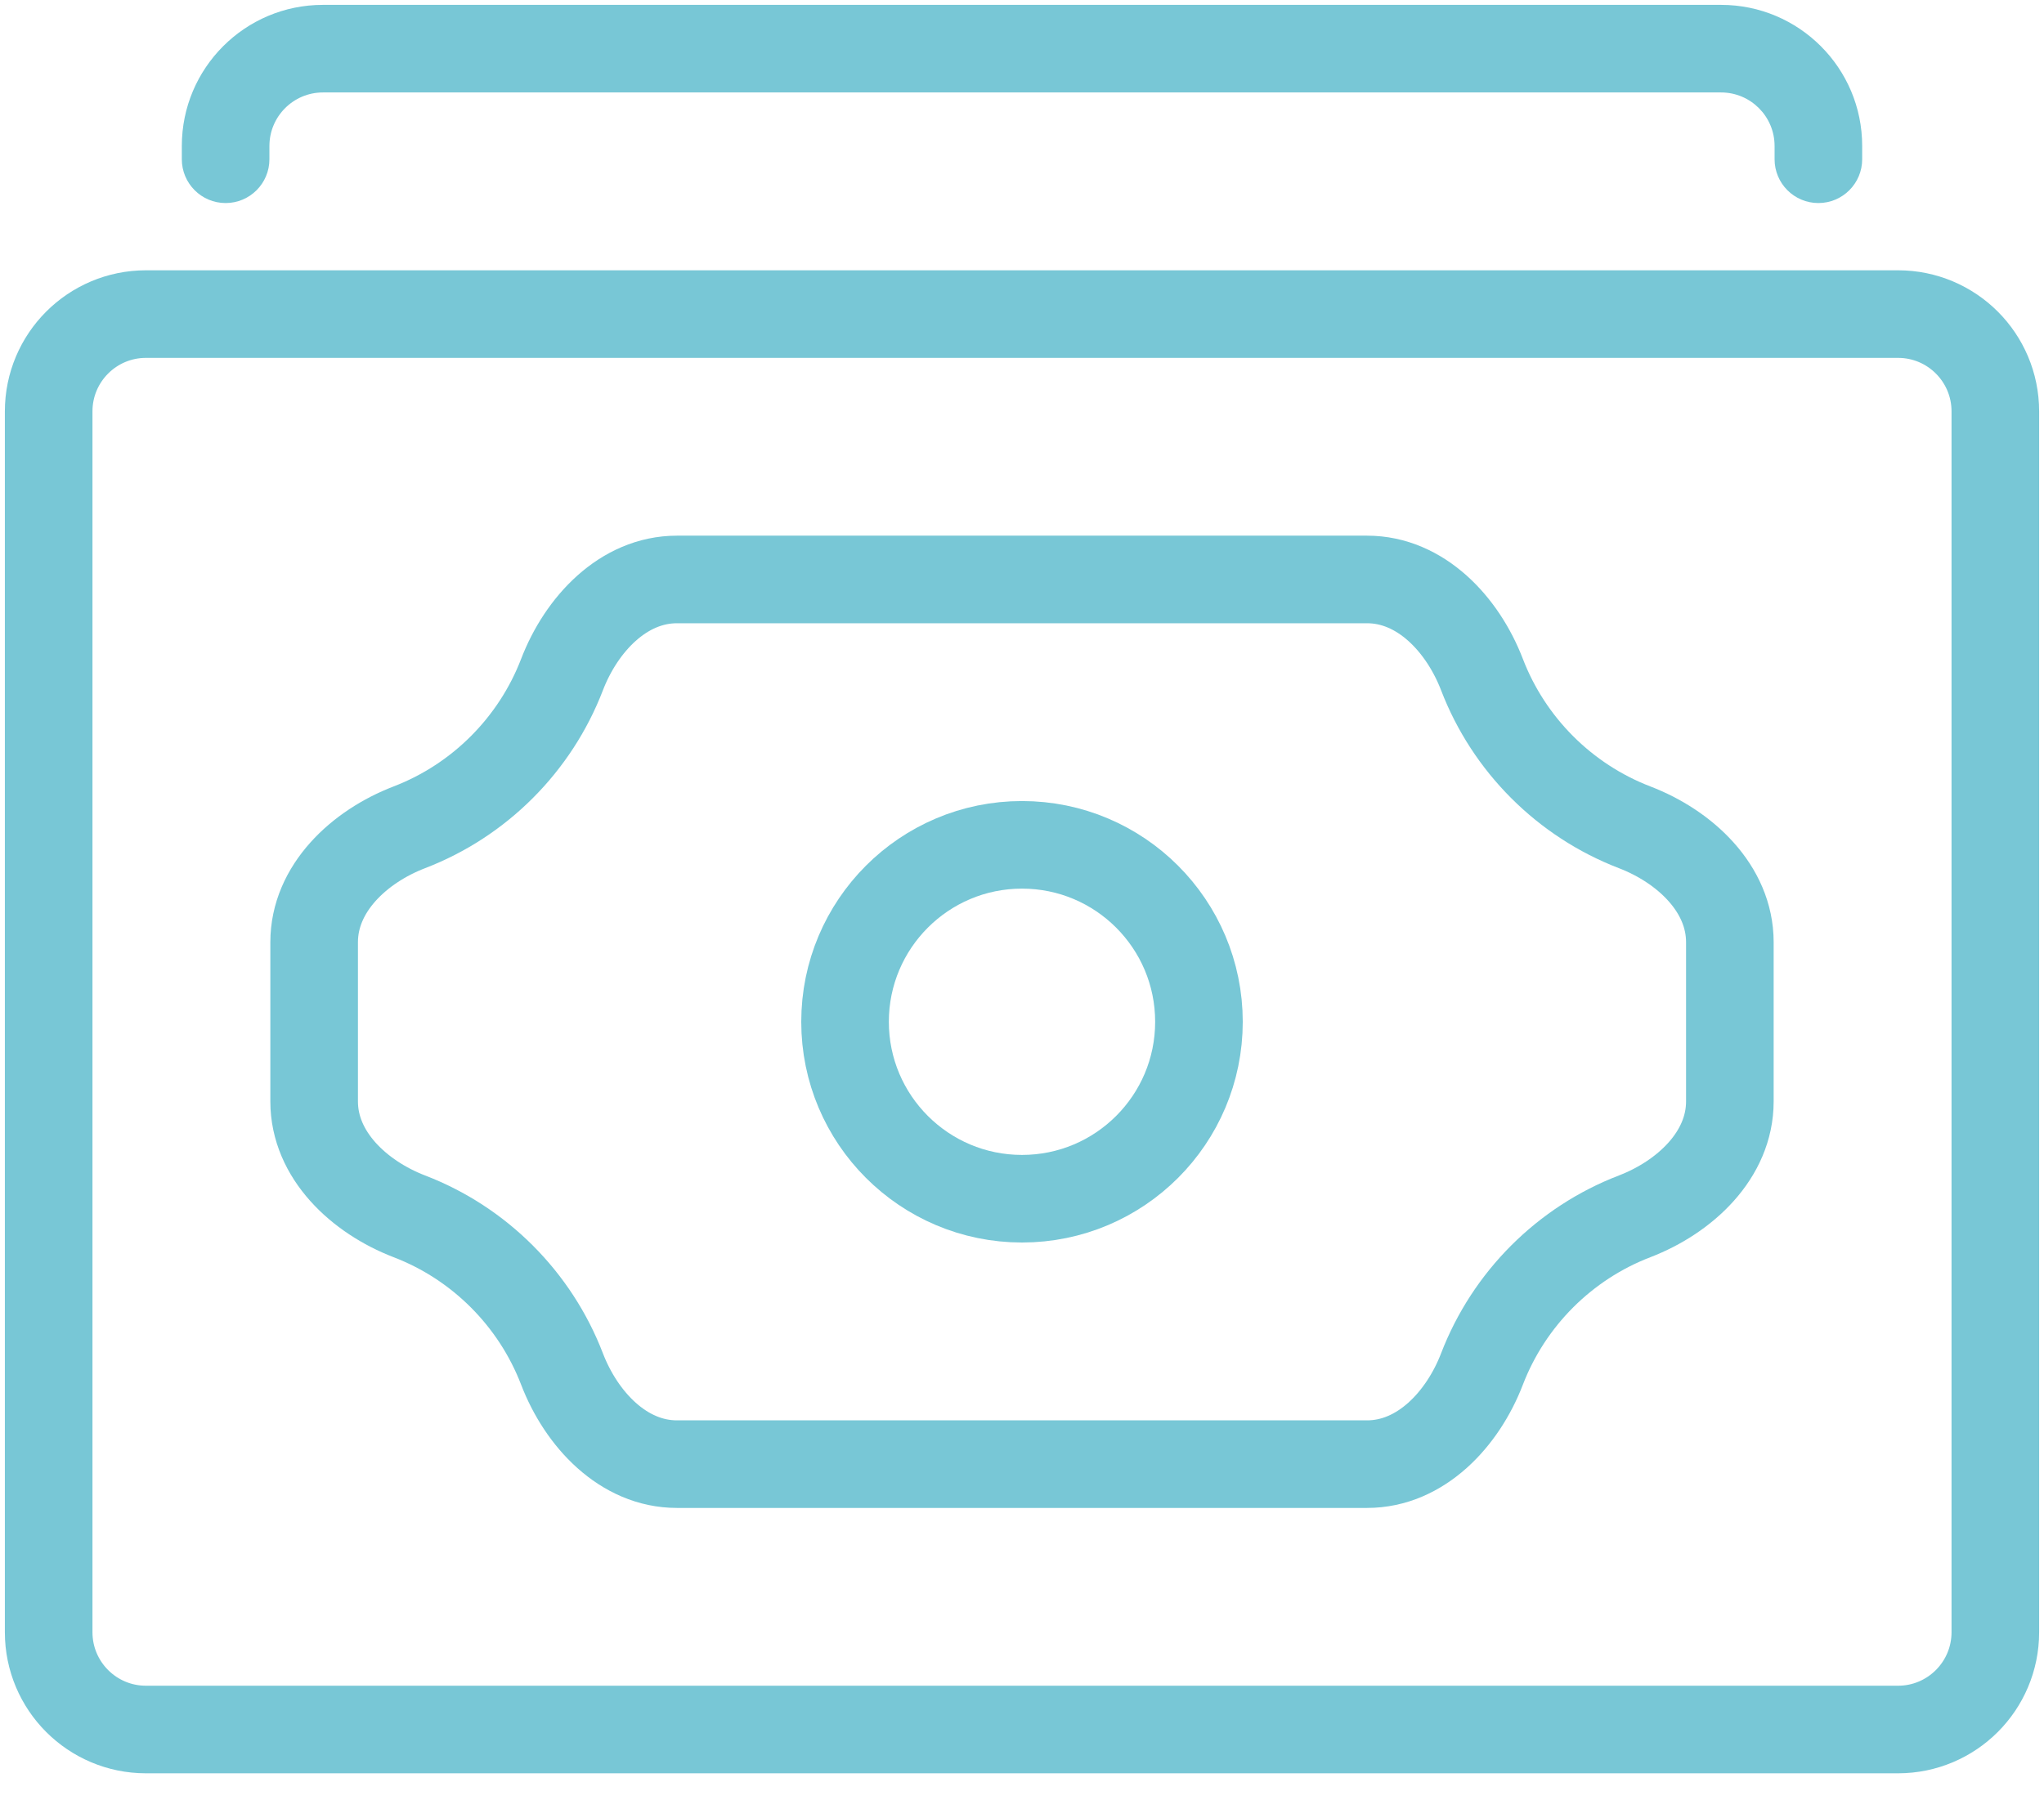 <svg width="42" height="37" viewBox="0 0 42 37" fill="none" xmlns="http://www.w3.org/2000/svg">
<path d="M36.464 3.273C36.464 3.77 36.867 4.173 37.364 4.173C37.861 4.173 38.264 3.77 38.264 3.273H36.464ZM3.736 3.273C3.736 3.77 4.139 4.173 4.636 4.173C5.133 4.173 5.536 3.77 5.536 3.273H3.736ZM38.264 3.273V3H36.464V3.273H38.264ZM35.364 0.1H6.636V1.9H35.364V0.1ZM3.736 3C3.736 3 3.736 3 3.736 3.001C3.736 3.001 3.736 3.001 3.736 3.001C3.736 3.001 3.736 3.002 3.736 3.002C3.736 3.002 3.736 3.002 3.736 3.002C3.736 3.002 3.736 3.003 3.736 3.003C3.736 3.003 3.736 3.003 3.736 3.003C3.736 3.004 3.736 3.004 3.736 3.004C3.736 3.004 3.736 3.004 3.736 3.005C3.736 3.005 3.736 3.005 3.736 3.005C3.736 3.005 3.736 3.005 3.736 3.006C3.736 3.006 3.736 3.006 3.736 3.006C3.736 3.006 3.736 3.007 3.736 3.007C3.736 3.007 3.736 3.007 3.736 3.007C3.736 3.007 3.736 3.008 3.736 3.008C3.736 3.008 3.736 3.008 3.736 3.008C3.736 3.009 3.736 3.009 3.736 3.009C3.736 3.009 3.736 3.009 3.736 3.01C3.736 3.01 3.736 3.01 3.736 3.01C3.736 3.01 3.736 3.01 3.736 3.011C3.736 3.011 3.736 3.011 3.736 3.011C3.736 3.011 3.736 3.012 3.736 3.012C3.736 3.012 3.736 3.012 3.736 3.012C3.736 3.012 3.736 3.013 3.736 3.013C3.736 3.013 3.736 3.013 3.736 3.013C3.736 3.014 3.736 3.014 3.736 3.014C3.736 3.014 3.736 3.014 3.736 3.014C3.736 3.015 3.736 3.015 3.736 3.015C3.736 3.015 3.736 3.015 3.736 3.016C3.736 3.016 3.736 3.016 3.736 3.016C3.736 3.016 3.736 3.016 3.736 3.017C3.736 3.017 3.736 3.017 3.736 3.017C3.736 3.017 3.736 3.018 3.736 3.018C3.736 3.018 3.736 3.018 3.736 3.018C3.736 3.019 3.736 3.019 3.736 3.019C3.736 3.019 3.736 3.019 3.736 3.019C3.736 3.02 3.736 3.02 3.736 3.02C3.736 3.02 3.736 3.02 3.736 3.021C3.736 3.021 3.736 3.021 3.736 3.021C3.736 3.021 3.736 3.021 3.736 3.022C3.736 3.022 3.736 3.022 3.736 3.022C3.736 3.022 3.736 3.023 3.736 3.023C3.736 3.023 3.736 3.023 3.736 3.023C3.736 3.023 3.736 3.024 3.736 3.024C3.736 3.024 3.736 3.024 3.736 3.024C3.736 3.025 3.736 3.025 3.736 3.025C3.736 3.025 3.736 3.025 3.736 3.025C3.736 3.026 3.736 3.026 3.736 3.026C3.736 3.026 3.736 3.026 3.736 3.027C3.736 3.027 3.736 3.027 3.736 3.027C3.736 3.027 3.736 3.027 3.736 3.028C3.736 3.028 3.736 3.028 3.736 3.028C3.736 3.028 3.736 3.029 3.736 3.029C3.736 3.029 3.736 3.029 3.736 3.029C3.736 3.03 3.736 3.03 3.736 3.03C3.736 3.03 3.736 3.03 3.736 3.03C3.736 3.031 3.736 3.031 3.736 3.031C3.736 3.031 3.736 3.031 3.736 3.032C3.736 3.032 3.736 3.032 3.736 3.032C3.736 3.032 3.736 3.032 3.736 3.033C3.736 3.033 3.736 3.033 3.736 3.033C3.736 3.033 3.736 3.034 3.736 3.034C3.736 3.034 3.736 3.034 3.736 3.034C3.736 3.034 3.736 3.035 3.736 3.035C3.736 3.035 3.736 3.035 3.736 3.035C3.736 3.036 3.736 3.036 3.736 3.036C3.736 3.036 3.736 3.036 3.736 3.036C3.736 3.037 3.736 3.037 3.736 3.037C3.736 3.037 3.736 3.037 3.736 3.038C3.736 3.038 3.736 3.038 3.736 3.038C3.736 3.038 3.736 3.038 3.736 3.039C3.736 3.039 3.736 3.039 3.736 3.039C3.736 3.039 3.736 3.04 3.736 3.04C3.736 3.04 3.736 3.04 3.736 3.04C3.736 3.04 3.736 3.041 3.736 3.041C3.736 3.041 3.736 3.041 3.736 3.041C3.736 3.042 3.736 3.042 3.736 3.042C3.736 3.042 3.736 3.042 3.736 3.042C3.736 3.043 3.736 3.043 3.736 3.043C3.736 3.043 3.736 3.043 3.736 3.044C3.736 3.044 3.736 3.044 3.736 3.044C3.736 3.044 3.736 3.045 3.736 3.045C3.736 3.045 3.736 3.045 3.736 3.045C3.736 3.045 3.736 3.046 3.736 3.046C3.736 3.046 3.736 3.046 3.736 3.046C3.736 3.047 3.736 3.047 3.736 3.047C3.736 3.047 3.736 3.047 3.736 3.047C3.736 3.048 3.736 3.048 3.736 3.048C3.736 3.048 3.736 3.048 3.736 3.049C3.736 3.049 3.736 3.049 3.736 3.049C3.736 3.049 3.736 3.049 3.736 3.05C3.736 3.05 3.736 3.05 3.736 3.05C3.736 3.05 3.736 3.051 3.736 3.051C3.736 3.051 3.736 3.051 3.736 3.051C3.736 3.051 3.736 3.052 3.736 3.052C3.736 3.052 3.736 3.052 3.736 3.052C3.736 3.053 3.736 3.053 3.736 3.053C3.736 3.053 3.736 3.053 3.736 3.053C3.736 3.054 3.736 3.054 3.736 3.054C3.736 3.054 3.736 3.054 3.736 3.055C3.736 3.055 3.736 3.055 3.736 3.055C3.736 3.055 3.736 3.055 3.736 3.056C3.736 3.056 3.736 3.056 3.736 3.056C3.736 3.056 3.736 3.057 3.736 3.057C3.736 3.057 3.736 3.057 3.736 3.057C3.736 3.057 3.736 3.058 3.736 3.058C3.736 3.058 3.736 3.058 3.736 3.058C3.736 3.059 3.736 3.059 3.736 3.059C3.736 3.059 3.736 3.059 3.736 3.059C3.736 3.06 3.736 3.06 3.736 3.06C3.736 3.06 3.736 3.06 3.736 3.061C3.736 3.061 3.736 3.061 3.736 3.061C3.736 3.061 3.736 3.061 3.736 3.062C3.736 3.062 3.736 3.062 3.736 3.062C3.736 3.062 3.736 3.063 3.736 3.063C3.736 3.063 3.736 3.063 3.736 3.063C3.736 3.063 3.736 3.064 3.736 3.064C3.736 3.064 3.736 3.064 3.736 3.064C3.736 3.065 3.736 3.065 3.736 3.065C3.736 3.065 3.736 3.065 3.736 3.065C3.736 3.066 3.736 3.066 3.736 3.066C3.736 3.066 3.736 3.066 3.736 3.067C3.736 3.067 3.736 3.067 3.736 3.067C3.736 3.067 3.736 3.067 3.736 3.068C3.736 3.068 3.736 3.068 3.736 3.068C3.736 3.068 3.736 3.069 3.736 3.069C3.736 3.069 3.736 3.069 3.736 3.069C3.736 3.069 3.736 3.07 3.736 3.07C3.736 3.07 3.736 3.07 3.736 3.07C3.736 3.071 3.736 3.071 3.736 3.071C3.736 3.071 3.736 3.071 3.736 3.071C3.736 3.072 3.736 3.072 3.736 3.072C3.736 3.072 3.736 3.072 3.736 3.073C3.736 3.073 3.736 3.073 3.736 3.073C3.736 3.073 3.736 3.073 3.736 3.074C3.736 3.074 3.736 3.074 3.736 3.074C3.736 3.074 3.736 3.075 3.736 3.075C3.736 3.075 3.736 3.075 3.736 3.075C3.736 3.075 3.736 3.076 3.736 3.076C3.736 3.076 3.736 3.076 3.736 3.076C3.736 3.077 3.736 3.077 3.736 3.077C3.736 3.077 3.736 3.077 3.736 3.077C3.736 3.078 3.736 3.078 3.736 3.078C3.736 3.078 3.736 3.078 3.736 3.079C3.736 3.079 3.736 3.079 3.736 3.079C3.736 3.079 3.736 3.079 3.736 3.08C3.736 3.08 3.736 3.08 3.736 3.08C3.736 3.08 3.736 3.08 3.736 3.081C3.736 3.081 3.736 3.081 3.736 3.081C3.736 3.081 3.736 3.082 3.736 3.082C3.736 3.082 3.736 3.082 3.736 3.082C3.736 3.082 3.736 3.083 3.736 3.083C3.736 3.083 3.736 3.083 3.736 3.083C3.736 3.084 3.736 3.084 3.736 3.084C3.736 3.084 3.736 3.084 3.736 3.084C3.736 3.085 3.736 3.085 3.736 3.085C3.736 3.085 3.736 3.085 3.736 3.086C3.736 3.086 3.736 3.086 3.736 3.086C3.736 3.086 3.736 3.086 3.736 3.087C3.736 3.087 3.736 3.087 3.736 3.087C3.736 3.087 3.736 3.088 3.736 3.088C3.736 3.088 3.736 3.088 3.736 3.088C3.736 3.088 3.736 3.089 3.736 3.089C3.736 3.089 3.736 3.089 3.736 3.089C3.736 3.09 3.736 3.09 3.736 3.09C3.736 3.09 3.736 3.09 3.736 3.09C3.736 3.091 3.736 3.091 3.736 3.091C3.736 3.091 3.736 3.091 3.736 3.092C3.736 3.092 3.736 3.092 3.736 3.092C3.736 3.092 3.736 3.092 3.736 3.093C3.736 3.093 3.736 3.093 3.736 3.093C3.736 3.093 3.736 3.093 3.736 3.094C3.736 3.094 3.736 3.094 3.736 3.094C3.736 3.094 3.736 3.095 3.736 3.095C3.736 3.095 3.736 3.095 3.736 3.095C3.736 3.095 3.736 3.096 3.736 3.096C3.736 3.096 3.736 3.096 3.736 3.096C3.736 3.097 3.736 3.097 3.736 3.097C3.736 3.097 3.736 3.097 3.736 3.097C3.736 3.098 3.736 3.098 3.736 3.098C3.736 3.098 3.736 3.098 3.736 3.099C3.736 3.099 3.736 3.099 3.736 3.099C3.736 3.099 3.736 3.099 3.736 3.1C3.736 3.1 3.736 3.1 3.736 3.1C3.736 3.1 3.736 3.101 3.736 3.101C3.736 3.101 3.736 3.101 3.736 3.101C3.736 3.101 3.736 3.102 3.736 3.102C3.736 3.102 3.736 3.102 3.736 3.102C3.736 3.102 3.736 3.103 3.736 3.103C3.736 3.103 3.736 3.103 3.736 3.103C3.736 3.104 3.736 3.104 3.736 3.104C3.736 3.104 3.736 3.104 3.736 3.104C3.736 3.105 3.736 3.105 3.736 3.105C3.736 3.105 3.736 3.105 3.736 3.106C3.736 3.106 3.736 3.106 3.736 3.106C3.736 3.106 3.736 3.106 3.736 3.107C3.736 3.107 3.736 3.107 3.736 3.107C3.736 3.107 3.736 3.108 3.736 3.108C3.736 3.108 3.736 3.108 3.736 3.108C3.736 3.108 3.736 3.109 3.736 3.109C3.736 3.109 3.736 3.109 3.736 3.109C3.736 3.109 3.736 3.11 3.736 3.11C3.736 3.11 3.736 3.11 3.736 3.11C3.736 3.111 3.736 3.111 3.736 3.111C3.736 3.111 3.736 3.111 3.736 3.111C3.736 3.112 3.736 3.112 3.736 3.112C3.736 3.112 3.736 3.112 3.736 3.113C3.736 3.113 3.736 3.113 3.736 3.113C3.736 3.113 3.736 3.113 3.736 3.114C3.736 3.114 3.736 3.114 3.736 3.114C3.736 3.114 3.736 3.115 3.736 3.115C3.736 3.115 3.736 3.115 3.736 3.115C3.736 3.115 3.736 3.116 3.736 3.116C3.736 3.116 3.736 3.116 3.736 3.116C3.736 3.116 3.736 3.117 3.736 3.117C3.736 3.117 3.736 3.117 3.736 3.117C3.736 3.118 3.736 3.118 3.736 3.118C3.736 3.118 3.736 3.118 3.736 3.118C3.736 3.119 3.736 3.119 3.736 3.119C3.736 3.119 3.736 3.119 3.736 3.12C3.736 3.12 3.736 3.12 3.736 3.12C3.736 3.12 3.736 3.12 3.736 3.121C3.736 3.121 3.736 3.121 3.736 3.121C3.736 3.121 3.736 3.121 3.736 3.122C3.736 3.122 3.736 3.122 3.736 3.122C3.736 3.122 3.736 3.123 3.736 3.123C3.736 3.123 3.736 3.123 3.736 3.123C3.736 3.123 3.736 3.124 3.736 3.124C3.736 3.124 3.736 3.124 3.736 3.124C3.736 3.125 3.736 3.125 3.736 3.125C3.736 3.125 3.736 3.125 3.736 3.125C3.736 3.126 3.736 3.126 3.736 3.126C3.736 3.126 3.736 3.126 3.736 3.126C3.736 3.127 3.736 3.127 3.736 3.127C3.736 3.127 3.736 3.127 3.736 3.128C3.736 3.128 3.736 3.128 3.736 3.128C3.736 3.128 3.736 3.128 3.736 3.129C3.736 3.129 3.736 3.129 3.736 3.129C3.736 3.129 3.736 3.13 3.736 3.13C3.736 3.13 3.736 3.13 3.736 3.13C3.736 3.13 3.736 3.131 3.736 3.131C3.736 3.131 3.736 3.131 3.736 3.131C3.736 3.131 3.736 3.132 3.736 3.132C3.736 3.132 3.736 3.132 3.736 3.132C3.736 3.133 3.736 3.133 3.736 3.133C3.736 3.133 3.736 3.133 3.736 3.133C3.736 3.134 3.736 3.134 3.736 3.134C3.736 3.134 3.736 3.134 3.736 3.135C3.736 3.135 3.736 3.135 3.736 3.135C3.736 3.135 3.736 3.135 3.736 3.136C3.736 3.136 3.736 3.136 3.736 3.136C3.736 3.136 3.736 3.136 3.736 3.137C3.736 3.137 3.736 3.137 3.736 3.137C3.736 3.137 3.736 3.138 3.736 3.138C3.736 3.138 3.736 3.138 3.736 3.138C3.736 3.138 3.736 3.139 3.736 3.139C3.736 3.139 3.736 3.139 3.736 3.139C3.736 3.139 3.736 3.14 3.736 3.14C3.736 3.14 3.736 3.14 3.736 3.14C3.736 3.141 3.736 3.141 3.736 3.141C3.736 3.141 3.736 3.141 3.736 3.141C3.736 3.142 3.736 3.142 3.736 3.142C3.736 3.142 3.736 3.142 3.736 3.143C3.736 3.143 3.736 3.143 3.736 3.143C3.736 3.143 3.736 3.143 3.736 3.144C3.736 3.144 3.736 3.144 3.736 3.144C3.736 3.144 3.736 3.144 3.736 3.145C3.736 3.145 3.736 3.145 3.736 3.145C3.736 3.145 3.736 3.146 3.736 3.146C3.736 3.146 3.736 3.146 3.736 3.146C3.736 3.146 3.736 3.147 3.736 3.147C3.736 3.147 3.736 3.147 3.736 3.147C3.736 3.147 3.736 3.148 3.736 3.148C3.736 3.148 3.736 3.148 3.736 3.148C3.736 3.149 3.736 3.149 3.736 3.149C3.736 3.149 3.736 3.149 3.736 3.149C3.736 3.15 3.736 3.15 3.736 3.15C3.736 3.15 3.736 3.15 3.736 3.151C3.736 3.151 3.736 3.151 3.736 3.151C3.736 3.151 3.736 3.151 3.736 3.152C3.736 3.152 3.736 3.152 3.736 3.152C3.736 3.152 3.736 3.152 3.736 3.153C3.736 3.153 3.736 3.153 3.736 3.153C3.736 3.153 3.736 3.154 3.736 3.154C3.736 3.154 3.736 3.154 3.736 3.154C3.736 3.154 3.736 3.155 3.736 3.155C3.736 3.155 3.736 3.155 3.736 3.155C3.736 3.155 3.736 3.156 3.736 3.156C3.736 3.156 3.736 3.156 3.736 3.156C3.736 3.157 3.736 3.157 3.736 3.157C3.736 3.157 3.736 3.157 3.736 3.157C3.736 3.158 3.736 3.158 3.736 3.158C3.736 3.158 3.736 3.158 3.736 3.158C3.736 3.159 3.736 3.159 3.736 3.159C3.736 3.159 3.736 3.159 3.736 3.16C3.736 3.16 3.736 3.16 3.736 3.16C3.736 3.16 3.736 3.16 3.736 3.161C3.736 3.161 3.736 3.161 3.736 3.161C3.736 3.161 3.736 3.161 3.736 3.162C3.736 3.162 3.736 3.162 3.736 3.162C3.736 3.162 3.736 3.163 3.736 3.163C3.736 3.163 3.736 3.163 3.736 3.163C3.736 3.163 3.736 3.164 3.736 3.164C3.736 3.164 3.736 3.164 3.736 3.164C3.736 3.164 3.736 3.165 3.736 3.165C3.736 3.165 3.736 3.165 3.736 3.165C3.736 3.166 3.736 3.166 3.736 3.166C3.736 3.166 3.736 3.166 3.736 3.166C3.736 3.167 3.736 3.167 3.736 3.167C3.736 3.167 3.736 3.167 3.736 3.167C3.736 3.168 3.736 3.168 3.736 3.168C3.736 3.168 3.736 3.168 3.736 3.169C3.736 3.169 3.736 3.169 3.736 3.169C3.736 3.169 3.736 3.169 3.736 3.17C3.736 3.17 3.736 3.17 3.736 3.17C3.736 3.17 3.736 3.17 3.736 3.171C3.736 3.171 3.736 3.171 3.736 3.171C3.736 3.171 3.736 3.172 3.736 3.172C3.736 3.172 3.736 3.172 3.736 3.172C3.736 3.172 3.736 3.173 3.736 3.173C3.736 3.173 3.736 3.173 3.736 3.173C3.736 3.173 3.736 3.174 3.736 3.174C3.736 3.174 3.736 3.174 3.736 3.174C3.736 3.175 3.736 3.175 3.736 3.175C3.736 3.175 3.736 3.175 3.736 3.175C3.736 3.176 3.736 3.176 3.736 3.176C3.736 3.176 3.736 3.176 3.736 3.176C3.736 3.177 3.736 3.177 3.736 3.177C3.736 3.177 3.736 3.177 3.736 3.177C3.736 3.178 3.736 3.178 3.736 3.178C3.736 3.178 3.736 3.178 3.736 3.179C3.736 3.179 3.736 3.179 3.736 3.179C3.736 3.179 3.736 3.179 3.736 3.18C3.736 3.18 3.736 3.18 3.736 3.18C3.736 3.18 3.736 3.18 3.736 3.181C3.736 3.181 3.736 3.181 3.736 3.181C3.736 3.181 3.736 3.182 3.736 3.182C3.736 3.182 3.736 3.182 3.736 3.182C3.736 3.182 3.736 3.183 3.736 3.183C3.736 3.183 3.736 3.183 3.736 3.183C3.736 3.183 3.736 3.184 3.736 3.184C3.736 3.184 3.736 3.184 3.736 3.184C3.736 3.184 3.736 3.185 3.736 3.185C3.736 3.185 3.736 3.185 3.736 3.185C3.736 3.186 3.736 3.186 3.736 3.186C3.736 3.186 3.736 3.186 3.736 3.186C3.736 3.187 3.736 3.187 3.736 3.187C3.736 3.187 3.736 3.187 3.736 3.187C3.736 3.188 3.736 3.188 3.736 3.188C3.736 3.188 3.736 3.188 3.736 3.189C3.736 3.189 3.736 3.189 3.736 3.189C3.736 3.189 3.736 3.189 3.736 3.19C3.736 3.19 3.736 3.19 3.736 3.19C3.736 3.19 3.736 3.19 3.736 3.191C3.736 3.191 3.736 3.191 3.736 3.191C3.736 3.191 3.736 3.192 3.736 3.192C3.736 3.192 3.736 3.192 3.736 3.192C3.736 3.192 3.736 3.193 3.736 3.193C3.736 3.193 3.736 3.193 3.736 3.193C3.736 3.193 3.736 3.194 3.736 3.194C3.736 3.194 3.736 3.194 3.736 3.194C3.736 3.194 3.736 3.195 3.736 3.195C3.736 3.195 3.736 3.195 3.736 3.195C3.736 3.196 3.736 3.196 3.736 3.196C3.736 3.196 3.736 3.196 3.736 3.196C3.736 3.197 3.736 3.197 3.736 3.197C3.736 3.197 3.736 3.197 3.736 3.197C3.736 3.198 3.736 3.198 3.736 3.198C3.736 3.198 3.736 3.198 3.736 3.198C3.736 3.199 3.736 3.199 3.736 3.199C3.736 3.199 3.736 3.199 3.736 3.2C3.736 3.2 3.736 3.2 3.736 3.2C3.736 3.2 3.736 3.2 3.736 3.201C3.736 3.201 3.736 3.201 3.736 3.201C3.736 3.201 3.736 3.201 3.736 3.202C3.736 3.202 3.736 3.202 3.736 3.202C3.736 3.202 3.736 3.202 3.736 3.203C3.736 3.203 3.736 3.203 3.736 3.203C3.736 3.203 3.736 3.204 3.736 3.204C3.736 3.204 3.736 3.204 3.736 3.204C3.736 3.204 3.736 3.205 3.736 3.205C3.736 3.205 3.736 3.205 3.736 3.205C3.736 3.205 3.736 3.206 3.736 3.206C3.736 3.206 3.736 3.206 3.736 3.206C3.736 3.206 3.736 3.207 3.736 3.207C3.736 3.207 3.736 3.207 3.736 3.207C3.736 3.208 3.736 3.208 3.736 3.208C3.736 3.208 3.736 3.208 3.736 3.208C3.736 3.209 3.736 3.209 3.736 3.209C3.736 3.209 3.736 3.209 3.736 3.209C3.736 3.21 3.736 3.21 3.736 3.21C3.736 3.21 3.736 3.21 3.736 3.21C3.736 3.211 3.736 3.211 3.736 3.211C3.736 3.211 3.736 3.211 3.736 3.212C3.736 3.212 3.736 3.212 3.736 3.212C3.736 3.212 3.736 3.212 3.736 3.213C3.736 3.213 3.736 3.213 3.736 3.213C3.736 3.213 3.736 3.213 3.736 3.214C3.736 3.214 3.736 3.214 3.736 3.214C3.736 3.214 3.736 3.214 3.736 3.215C3.736 3.215 3.736 3.215 3.736 3.215C3.736 3.215 3.736 3.216 3.736 3.216C3.736 3.216 3.736 3.216 3.736 3.216C3.736 3.216 3.736 3.217 3.736 3.217C3.736 3.217 3.736 3.217 3.736 3.217C3.736 3.217 3.736 3.218 3.736 3.218C3.736 3.218 3.736 3.218 3.736 3.218C3.736 3.218 3.736 3.219 3.736 3.219C3.736 3.219 3.736 3.219 3.736 3.219C3.736 3.219 3.736 3.22 3.736 3.22C3.736 3.22 3.736 3.22 3.736 3.22C3.736 3.221 3.736 3.221 3.736 3.221C3.736 3.221 3.736 3.221 3.736 3.221C3.736 3.222 3.736 3.222 3.736 3.222C3.736 3.222 3.736 3.222 3.736 3.222C3.736 3.223 3.736 3.223 3.736 3.223C3.736 3.223 3.736 3.223 3.736 3.223C3.736 3.224 3.736 3.224 3.736 3.224C3.736 3.224 3.736 3.224 3.736 3.224C3.736 3.225 3.736 3.225 3.736 3.225C3.736 3.225 3.736 3.225 3.736 3.226C3.736 3.226 3.736 3.226 3.736 3.226C3.736 3.226 3.736 3.226 3.736 3.227C3.736 3.227 3.736 3.227 3.736 3.227C3.736 3.227 3.736 3.227 3.736 3.228C3.736 3.228 3.736 3.228 3.736 3.228C3.736 3.228 3.736 3.228 3.736 3.229C3.736 3.229 3.736 3.229 3.736 3.229C3.736 3.229 3.736 3.229 3.736 3.23C3.736 3.23 3.736 3.23 3.736 3.23C3.736 3.23 3.736 3.231 3.736 3.231C3.736 3.231 3.736 3.231 3.736 3.231C3.736 3.231 3.736 3.232 3.736 3.232C3.736 3.232 3.736 3.232 3.736 3.232C3.736 3.232 3.736 3.233 3.736 3.233C3.736 3.233 3.736 3.233 3.736 3.233C3.736 3.233 3.736 3.234 3.736 3.234C3.736 3.234 3.736 3.234 3.736 3.234C3.736 3.234 3.736 3.235 3.736 3.235C3.736 3.235 3.736 3.235 3.736 3.235C3.736 3.236 3.736 3.236 3.736 3.236C3.736 3.236 3.736 3.236 3.736 3.236C3.736 3.237 3.736 3.237 3.736 3.237C3.736 3.237 3.736 3.237 3.736 3.237C3.736 3.238 3.736 3.238 3.736 3.238C3.736 3.238 3.736 3.238 3.736 3.238C3.736 3.239 3.736 3.239 3.736 3.239C3.736 3.239 3.736 3.239 3.736 3.239C3.736 3.24 3.736 3.24 3.736 3.24C3.736 3.24 3.736 3.24 3.736 3.241C3.736 3.241 3.736 3.241 3.736 3.241C3.736 3.241 3.736 3.241 3.736 3.242C3.736 3.242 3.736 3.242 3.736 3.242C3.736 3.242 3.736 3.242 3.736 3.243C3.736 3.243 3.736 3.243 3.736 3.243C3.736 3.243 3.736 3.243 3.736 3.244C3.736 3.244 3.736 3.244 3.736 3.244C3.736 3.244 3.736 3.244 3.736 3.245C3.736 3.245 3.736 3.245 3.736 3.245C3.736 3.245 3.736 3.245 3.736 3.246C3.736 3.246 3.736 3.246 3.736 3.246C3.736 3.246 3.736 3.247 3.736 3.247C3.736 3.247 3.736 3.247 3.736 3.247C3.736 3.247 3.736 3.248 3.736 3.248C3.736 3.248 3.736 3.248 3.736 3.248C3.736 3.248 3.736 3.249 3.736 3.249C3.736 3.249 3.736 3.249 3.736 3.249C3.736 3.249 3.736 3.25 3.736 3.25C3.736 3.25 3.736 3.25 3.736 3.25C3.736 3.25 3.736 3.251 3.736 3.251C3.736 3.251 3.736 3.251 3.736 3.251C3.736 3.251 3.736 3.252 3.736 3.252C3.736 3.252 3.736 3.252 3.736 3.252C3.736 3.252 3.736 3.253 3.736 3.253C3.736 3.253 3.736 3.253 3.736 3.253C3.736 3.254 3.736 3.254 3.736 3.254C3.736 3.254 3.736 3.254 3.736 3.254C3.736 3.255 3.736 3.255 3.736 3.255C3.736 3.255 3.736 3.255 3.736 3.255C3.736 3.256 3.736 3.256 3.736 3.256C3.736 3.256 3.736 3.256 3.736 3.256C3.736 3.257 3.736 3.257 3.736 3.257C3.736 3.257 3.736 3.257 3.736 3.257C3.736 3.258 3.736 3.258 3.736 3.258C3.736 3.258 3.736 3.258 3.736 3.258C3.736 3.259 3.736 3.259 3.736 3.259C3.736 3.259 3.736 3.259 3.736 3.259C3.736 3.26 3.736 3.26 3.736 3.26C3.736 3.26 3.736 3.26 3.736 3.26C3.736 3.261 3.736 3.261 3.736 3.261C3.736 3.261 3.736 3.261 3.736 3.262C3.736 3.262 3.736 3.262 3.736 3.262C3.736 3.262 3.736 3.262 3.736 3.263C3.736 3.263 3.736 3.263 3.736 3.263C3.736 3.263 3.736 3.263 3.736 3.264C3.736 3.264 3.736 3.264 3.736 3.264C3.736 3.264 3.736 3.264 3.736 3.265C3.736 3.265 3.736 3.265 3.736 3.265C3.736 3.265 3.736 3.265 3.736 3.266C3.736 3.266 3.736 3.266 3.736 3.266C3.736 3.266 3.736 3.266 3.736 3.267C3.736 3.267 3.736 3.267 3.736 3.267C3.736 3.267 3.736 3.267 3.736 3.268C3.736 3.268 3.736 3.268 3.736 3.268C3.736 3.268 3.736 3.268 3.736 3.269C3.736 3.269 3.736 3.269 3.736 3.269C3.736 3.269 3.736 3.27 3.736 3.27C3.736 3.27 3.736 3.27 3.736 3.27C3.736 3.27 3.736 3.271 3.736 3.271C3.736 3.271 3.736 3.271 3.736 3.271C3.736 3.271 3.736 3.272 3.736 3.272C3.736 3.272 3.736 3.272 3.736 3.272C3.736 3.272 3.736 3.273 3.736 3.273H5.536C5.536 3.273 5.536 3.272 5.536 3.272C5.536 3.272 5.536 3.272 5.536 3.272C5.536 3.272 5.536 3.271 5.536 3.271C5.536 3.271 5.536 3.271 5.536 3.271C5.536 3.271 5.536 3.27 5.536 3.27C5.536 3.27 5.536 3.27 5.536 3.27C5.536 3.27 5.536 3.269 5.536 3.269C5.536 3.269 5.536 3.269 5.536 3.269C5.536 3.268 5.536 3.268 5.536 3.268C5.536 3.268 5.536 3.268 5.536 3.268C5.536 3.267 5.536 3.267 5.536 3.267C5.536 3.267 5.536 3.267 5.536 3.267C5.536 3.266 5.536 3.266 5.536 3.266C5.536 3.266 5.536 3.266 5.536 3.266C5.536 3.265 5.536 3.265 5.536 3.265C5.536 3.265 5.536 3.265 5.536 3.265C5.536 3.264 5.536 3.264 5.536 3.264C5.536 3.264 5.536 3.264 5.536 3.264C5.536 3.263 5.536 3.263 5.536 3.263C5.536 3.263 5.536 3.263 5.536 3.263C5.536 3.262 5.536 3.262 5.536 3.262C5.536 3.262 5.536 3.262 5.536 3.262C5.536 3.261 5.536 3.261 5.536 3.261C5.536 3.261 5.536 3.261 5.536 3.26C5.536 3.26 5.536 3.26 5.536 3.26C5.536 3.26 5.536 3.26 5.536 3.259C5.536 3.259 5.536 3.259 5.536 3.259C5.536 3.259 5.536 3.259 5.536 3.258C5.536 3.258 5.536 3.258 5.536 3.258C5.536 3.258 5.536 3.258 5.536 3.257C5.536 3.257 5.536 3.257 5.536 3.257C5.536 3.257 5.536 3.257 5.536 3.256C5.536 3.256 5.536 3.256 5.536 3.256C5.536 3.256 5.536 3.256 5.536 3.255C5.536 3.255 5.536 3.255 5.536 3.255C5.536 3.255 5.536 3.255 5.536 3.254C5.536 3.254 5.536 3.254 5.536 3.254C5.536 3.254 5.536 3.254 5.536 3.253C5.536 3.253 5.536 3.253 5.536 3.253C5.536 3.253 5.536 3.252 5.536 3.252C5.536 3.252 5.536 3.252 5.536 3.252C5.536 3.252 5.536 3.251 5.536 3.251C5.536 3.251 5.536 3.251 5.536 3.251C5.536 3.251 5.536 3.25 5.536 3.25C5.536 3.25 5.536 3.25 5.536 3.25C5.536 3.25 5.536 3.249 5.536 3.249C5.536 3.249 5.536 3.249 5.536 3.249C5.536 3.249 5.536 3.248 5.536 3.248C5.536 3.248 5.536 3.248 5.536 3.248C5.536 3.248 5.536 3.247 5.536 3.247C5.536 3.247 5.536 3.247 5.536 3.247C5.536 3.247 5.536 3.246 5.536 3.246C5.536 3.246 5.536 3.246 5.536 3.246C5.536 3.245 5.536 3.245 5.536 3.245C5.536 3.245 5.536 3.245 5.536 3.245C5.536 3.244 5.536 3.244 5.536 3.244C5.536 3.244 5.536 3.244 5.536 3.244C5.536 3.243 5.536 3.243 5.536 3.243C5.536 3.243 5.536 3.243 5.536 3.243C5.536 3.242 5.536 3.242 5.536 3.242C5.536 3.242 5.536 3.242 5.536 3.242C5.536 3.241 5.536 3.241 5.536 3.241C5.536 3.241 5.536 3.241 5.536 3.241C5.536 3.24 5.536 3.24 5.536 3.24C5.536 3.24 5.536 3.24 5.536 3.239C5.536 3.239 5.536 3.239 5.536 3.239C5.536 3.239 5.536 3.239 5.536 3.238C5.536 3.238 5.536 3.238 5.536 3.238C5.536 3.238 5.536 3.238 5.536 3.237C5.536 3.237 5.536 3.237 5.536 3.237C5.536 3.237 5.536 3.237 5.536 3.236C5.536 3.236 5.536 3.236 5.536 3.236C5.536 3.236 5.536 3.236 5.536 3.235C5.536 3.235 5.536 3.235 5.536 3.235C5.536 3.235 5.536 3.234 5.536 3.234C5.536 3.234 5.536 3.234 5.536 3.234C5.536 3.234 5.536 3.233 5.536 3.233C5.536 3.233 5.536 3.233 5.536 3.233C5.536 3.233 5.536 3.232 5.536 3.232C5.536 3.232 5.536 3.232 5.536 3.232C5.536 3.232 5.536 3.231 5.536 3.231C5.536 3.231 5.536 3.231 5.536 3.231C5.536 3.231 5.536 3.23 5.536 3.23C5.536 3.23 5.536 3.23 5.536 3.23C5.536 3.229 5.536 3.229 5.536 3.229C5.536 3.229 5.536 3.229 5.536 3.229C5.536 3.228 5.536 3.228 5.536 3.228C5.536 3.228 5.536 3.228 5.536 3.228C5.536 3.227 5.536 3.227 5.536 3.227C5.536 3.227 5.536 3.227 5.536 3.227C5.536 3.226 5.536 3.226 5.536 3.226C5.536 3.226 5.536 3.226 5.536 3.226C5.536 3.225 5.536 3.225 5.536 3.225C5.536 3.225 5.536 3.225 5.536 3.224C5.536 3.224 5.536 3.224 5.536 3.224C5.536 3.224 5.536 3.224 5.536 3.223C5.536 3.223 5.536 3.223 5.536 3.223C5.536 3.223 5.536 3.223 5.536 3.222C5.536 3.222 5.536 3.222 5.536 3.222C5.536 3.222 5.536 3.222 5.536 3.221C5.536 3.221 5.536 3.221 5.536 3.221C5.536 3.221 5.536 3.221 5.536 3.22C5.536 3.22 5.536 3.22 5.536 3.22C5.536 3.22 5.536 3.219 5.536 3.219C5.536 3.219 5.536 3.219 5.536 3.219C5.536 3.219 5.536 3.218 5.536 3.218C5.536 3.218 5.536 3.218 5.536 3.218C5.536 3.218 5.536 3.217 5.536 3.217C5.536 3.217 5.536 3.217 5.536 3.217C5.536 3.217 5.536 3.216 5.536 3.216C5.536 3.216 5.536 3.216 5.536 3.216C5.536 3.216 5.536 3.215 5.536 3.215C5.536 3.215 5.536 3.215 5.536 3.215C5.536 3.214 5.536 3.214 5.536 3.214C5.536 3.214 5.536 3.214 5.536 3.214C5.536 3.213 5.536 3.213 5.536 3.213C5.536 3.213 5.536 3.213 5.536 3.213C5.536 3.212 5.536 3.212 5.536 3.212C5.536 3.212 5.536 3.212 5.536 3.212C5.536 3.211 5.536 3.211 5.536 3.211C5.536 3.211 5.536 3.211 5.536 3.21C5.536 3.21 5.536 3.21 5.536 3.21C5.536 3.21 5.536 3.21 5.536 3.209C5.536 3.209 5.536 3.209 5.536 3.209C5.536 3.209 5.536 3.209 5.536 3.208C5.536 3.208 5.536 3.208 5.536 3.208C5.536 3.208 5.536 3.208 5.536 3.207C5.536 3.207 5.536 3.207 5.536 3.207C5.536 3.207 5.536 3.206 5.536 3.206C5.536 3.206 5.536 3.206 5.536 3.206C5.536 3.206 5.536 3.205 5.536 3.205C5.536 3.205 5.536 3.205 5.536 3.205C5.536 3.205 5.536 3.204 5.536 3.204C5.536 3.204 5.536 3.204 5.536 3.204C5.536 3.204 5.536 3.203 5.536 3.203C5.536 3.203 5.536 3.203 5.536 3.203C5.536 3.202 5.536 3.202 5.536 3.202C5.536 3.202 5.536 3.202 5.536 3.202C5.536 3.201 5.536 3.201 5.536 3.201C5.536 3.201 5.536 3.201 5.536 3.201C5.536 3.2 5.536 3.2 5.536 3.2C5.536 3.2 5.536 3.2 5.536 3.2C5.536 3.199 5.536 3.199 5.536 3.199C5.536 3.199 5.536 3.199 5.536 3.198C5.536 3.198 5.536 3.198 5.536 3.198C5.536 3.198 5.536 3.198 5.536 3.197C5.536 3.197 5.536 3.197 5.536 3.197C5.536 3.197 5.536 3.197 5.536 3.196C5.536 3.196 5.536 3.196 5.536 3.196C5.536 3.196 5.536 3.196 5.536 3.195C5.536 3.195 5.536 3.195 5.536 3.195C5.536 3.195 5.536 3.194 5.536 3.194C5.536 3.194 5.536 3.194 5.536 3.194C5.536 3.194 5.536 3.193 5.536 3.193C5.536 3.193 5.536 3.193 5.536 3.193C5.536 3.193 5.536 3.192 5.536 3.192C5.536 3.192 5.536 3.192 5.536 3.192C5.536 3.192 5.536 3.191 5.536 3.191C5.536 3.191 5.536 3.191 5.536 3.191C5.536 3.19 5.536 3.19 5.536 3.19C5.536 3.19 5.536 3.19 5.536 3.19C5.536 3.189 5.536 3.189 5.536 3.189C5.536 3.189 5.536 3.189 5.536 3.189C5.536 3.188 5.536 3.188 5.536 3.188C5.536 3.188 5.536 3.188 5.536 3.187C5.536 3.187 5.536 3.187 5.536 3.187C5.536 3.187 5.536 3.187 5.536 3.186C5.536 3.186 5.536 3.186 5.536 3.186C5.536 3.186 5.536 3.186 5.536 3.185C5.536 3.185 5.536 3.185 5.536 3.185C5.536 3.185 5.536 3.184 5.536 3.184C5.536 3.184 5.536 3.184 5.536 3.184C5.536 3.184 5.536 3.183 5.536 3.183C5.536 3.183 5.536 3.183 5.536 3.183C5.536 3.183 5.536 3.182 5.536 3.182C5.536 3.182 5.536 3.182 5.536 3.182C5.536 3.182 5.536 3.181 5.536 3.181C5.536 3.181 5.536 3.181 5.536 3.181C5.536 3.18 5.536 3.18 5.536 3.18C5.536 3.18 5.536 3.18 5.536 3.18C5.536 3.179 5.536 3.179 5.536 3.179C5.536 3.179 5.536 3.179 5.536 3.179C5.536 3.178 5.536 3.178 5.536 3.178C5.536 3.178 5.536 3.178 5.536 3.177C5.536 3.177 5.536 3.177 5.536 3.177C5.536 3.177 5.536 3.177 5.536 3.176C5.536 3.176 5.536 3.176 5.536 3.176C5.536 3.176 5.536 3.176 5.536 3.175C5.536 3.175 5.536 3.175 5.536 3.175C5.536 3.175 5.536 3.175 5.536 3.174C5.536 3.174 5.536 3.174 5.536 3.174C5.536 3.174 5.536 3.173 5.536 3.173C5.536 3.173 5.536 3.173 5.536 3.173C5.536 3.173 5.536 3.172 5.536 3.172C5.536 3.172 5.536 3.172 5.536 3.172C5.536 3.172 5.536 3.171 5.536 3.171C5.536 3.171 5.536 3.171 5.536 3.171C5.536 3.17 5.536 3.17 5.536 3.17C5.536 3.17 5.536 3.17 5.536 3.17C5.536 3.169 5.536 3.169 5.536 3.169C5.536 3.169 5.536 3.169 5.536 3.169C5.536 3.168 5.536 3.168 5.536 3.168C5.536 3.168 5.536 3.168 5.536 3.167C5.536 3.167 5.536 3.167 5.536 3.167C5.536 3.167 5.536 3.167 5.536 3.166C5.536 3.166 5.536 3.166 5.536 3.166C5.536 3.166 5.536 3.166 5.536 3.165C5.536 3.165 5.536 3.165 5.536 3.165C5.536 3.165 5.536 3.164 5.536 3.164C5.536 3.164 5.536 3.164 5.536 3.164C5.536 3.164 5.536 3.163 5.536 3.163C5.536 3.163 5.536 3.163 5.536 3.163C5.536 3.163 5.536 3.162 5.536 3.162C5.536 3.162 5.536 3.162 5.536 3.162C5.536 3.161 5.536 3.161 5.536 3.161C5.536 3.161 5.536 3.161 5.536 3.161C5.536 3.16 5.536 3.16 5.536 3.16C5.536 3.16 5.536 3.16 5.536 3.16C5.536 3.159 5.536 3.159 5.536 3.159C5.536 3.159 5.536 3.159 5.536 3.158C5.536 3.158 5.536 3.158 5.536 3.158C5.536 3.158 5.536 3.158 5.536 3.157C5.536 3.157 5.536 3.157 5.536 3.157C5.536 3.157 5.536 3.157 5.536 3.156C5.536 3.156 5.536 3.156 5.536 3.156C5.536 3.156 5.536 3.155 5.536 3.155C5.536 3.155 5.536 3.155 5.536 3.155C5.536 3.155 5.536 3.154 5.536 3.154C5.536 3.154 5.536 3.154 5.536 3.154C5.536 3.154 5.536 3.153 5.536 3.153C5.536 3.153 5.536 3.153 5.536 3.153C5.536 3.152 5.536 3.152 5.536 3.152C5.536 3.152 5.536 3.152 5.536 3.152C5.536 3.151 5.536 3.151 5.536 3.151C5.536 3.151 5.536 3.151 5.536 3.151C5.536 3.15 5.536 3.15 5.536 3.15C5.536 3.15 5.536 3.15 5.536 3.149C5.536 3.149 5.536 3.149 5.536 3.149C5.536 3.149 5.536 3.149 5.536 3.148C5.536 3.148 5.536 3.148 5.536 3.148C5.536 3.148 5.536 3.147 5.536 3.147C5.536 3.147 5.536 3.147 5.536 3.147C5.536 3.147 5.536 3.146 5.536 3.146C5.536 3.146 5.536 3.146 5.536 3.146C5.536 3.146 5.536 3.145 5.536 3.145C5.536 3.145 5.536 3.145 5.536 3.145C5.536 3.144 5.536 3.144 5.536 3.144C5.536 3.144 5.536 3.144 5.536 3.144C5.536 3.143 5.536 3.143 5.536 3.143C5.536 3.143 5.536 3.143 5.536 3.143C5.536 3.142 5.536 3.142 5.536 3.142C5.536 3.142 5.536 3.142 5.536 3.141C5.536 3.141 5.536 3.141 5.536 3.141C5.536 3.141 5.536 3.141 5.536 3.14C5.536 3.14 5.536 3.14 5.536 3.14C5.536 3.14 5.536 3.139 5.536 3.139C5.536 3.139 5.536 3.139 5.536 3.139C5.536 3.139 5.536 3.138 5.536 3.138C5.536 3.138 5.536 3.138 5.536 3.138C5.536 3.138 5.536 3.137 5.536 3.137C5.536 3.137 5.536 3.137 5.536 3.137C5.536 3.136 5.536 3.136 5.536 3.136C5.536 3.136 5.536 3.136 5.536 3.136C5.536 3.135 5.536 3.135 5.536 3.135C5.536 3.135 5.536 3.135 5.536 3.135C5.536 3.134 5.536 3.134 5.536 3.134C5.536 3.134 5.536 3.134 5.536 3.133C5.536 3.133 5.536 3.133 5.536 3.133C5.536 3.133 5.536 3.133 5.536 3.132C5.536 3.132 5.536 3.132 5.536 3.132C5.536 3.132 5.536 3.131 5.536 3.131C5.536 3.131 5.536 3.131 5.536 3.131C5.536 3.131 5.536 3.13 5.536 3.13C5.536 3.13 5.536 3.13 5.536 3.13C5.536 3.13 5.536 3.129 5.536 3.129C5.536 3.129 5.536 3.129 5.536 3.129C5.536 3.128 5.536 3.128 5.536 3.128C5.536 3.128 5.536 3.128 5.536 3.128C5.536 3.127 5.536 3.127 5.536 3.127C5.536 3.127 5.536 3.127 5.536 3.126C5.536 3.126 5.536 3.126 5.536 3.126C5.536 3.126 5.536 3.126 5.536 3.125C5.536 3.125 5.536 3.125 5.536 3.125C5.536 3.125 5.536 3.125 5.536 3.124C5.536 3.124 5.536 3.124 5.536 3.124C5.536 3.124 5.536 3.123 5.536 3.123C5.536 3.123 5.536 3.123 5.536 3.123C5.536 3.123 5.536 3.122 5.536 3.122C5.536 3.122 5.536 3.122 5.536 3.122C5.536 3.121 5.536 3.121 5.536 3.121C5.536 3.121 5.536 3.121 5.536 3.121C5.536 3.12 5.536 3.12 5.536 3.12C5.536 3.12 5.536 3.12 5.536 3.12C5.536 3.119 5.536 3.119 5.536 3.119C5.536 3.119 5.536 3.119 5.536 3.118C5.536 3.118 5.536 3.118 5.536 3.118C5.536 3.118 5.536 3.118 5.536 3.117C5.536 3.117 5.536 3.117 5.536 3.117C5.536 3.117 5.536 3.116 5.536 3.116C5.536 3.116 5.536 3.116 5.536 3.116C5.536 3.116 5.536 3.115 5.536 3.115C5.536 3.115 5.536 3.115 5.536 3.115C5.536 3.115 5.536 3.114 5.536 3.114C5.536 3.114 5.536 3.114 5.536 3.114C5.536 3.113 5.536 3.113 5.536 3.113C5.536 3.113 5.536 3.113 5.536 3.113C5.536 3.112 5.536 3.112 5.536 3.112C5.536 3.112 5.536 3.112 5.536 3.111C5.536 3.111 5.536 3.111 5.536 3.111C5.536 3.111 5.536 3.111 5.536 3.11C5.536 3.11 5.536 3.11 5.536 3.11C5.536 3.11 5.536 3.109 5.536 3.109C5.536 3.109 5.536 3.109 5.536 3.109C5.536 3.109 5.536 3.108 5.536 3.108C5.536 3.108 5.536 3.108 5.536 3.108C5.536 3.108 5.536 3.107 5.536 3.107C5.536 3.107 5.536 3.107 5.536 3.107C5.536 3.106 5.536 3.106 5.536 3.106C5.536 3.106 5.536 3.106 5.536 3.106C5.536 3.105 5.536 3.105 5.536 3.105C5.536 3.105 5.536 3.105 5.536 3.104C5.536 3.104 5.536 3.104 5.536 3.104C5.536 3.104 5.536 3.104 5.536 3.103C5.536 3.103 5.536 3.103 5.536 3.103C5.536 3.103 5.536 3.102 5.536 3.102C5.536 3.102 5.536 3.102 5.536 3.102C5.536 3.102 5.536 3.101 5.536 3.101C5.536 3.101 5.536 3.101 5.536 3.101C5.536 3.101 5.536 3.1 5.536 3.1C5.536 3.1 5.536 3.1 5.536 3.1C5.536 3.099 5.536 3.099 5.536 3.099C5.536 3.099 5.536 3.099 5.536 3.099C5.536 3.098 5.536 3.098 5.536 3.098C5.536 3.098 5.536 3.098 5.536 3.097C5.536 3.097 5.536 3.097 5.536 3.097C5.536 3.097 5.536 3.097 5.536 3.096C5.536 3.096 5.536 3.096 5.536 3.096C5.536 3.096 5.536 3.095 5.536 3.095C5.536 3.095 5.536 3.095 5.536 3.095C5.536 3.095 5.536 3.094 5.536 3.094C5.536 3.094 5.536 3.094 5.536 3.094C5.536 3.093 5.536 3.093 5.536 3.093C5.536 3.093 5.536 3.093 5.536 3.093C5.536 3.092 5.536 3.092 5.536 3.092C5.536 3.092 5.536 3.092 5.536 3.092C5.536 3.091 5.536 3.091 5.536 3.091C5.536 3.091 5.536 3.091 5.536 3.09C5.536 3.09 5.536 3.09 5.536 3.09C5.536 3.09 5.536 3.09 5.536 3.089C5.536 3.089 5.536 3.089 5.536 3.089C5.536 3.089 5.536 3.088 5.536 3.088C5.536 3.088 5.536 3.088 5.536 3.088C5.536 3.088 5.536 3.087 5.536 3.087C5.536 3.087 5.536 3.087 5.536 3.087C5.536 3.086 5.536 3.086 5.536 3.086C5.536 3.086 5.536 3.086 5.536 3.086C5.536 3.085 5.536 3.085 5.536 3.085C5.536 3.085 5.536 3.085 5.536 3.084C5.536 3.084 5.536 3.084 5.536 3.084C5.536 3.084 5.536 3.084 5.536 3.083C5.536 3.083 5.536 3.083 5.536 3.083C5.536 3.083 5.536 3.082 5.536 3.082C5.536 3.082 5.536 3.082 5.536 3.082C5.536 3.082 5.536 3.081 5.536 3.081C5.536 3.081 5.536 3.081 5.536 3.081C5.536 3.08 5.536 3.08 5.536 3.08C5.536 3.08 5.536 3.08 5.536 3.08C5.536 3.079 5.536 3.079 5.536 3.079C5.536 3.079 5.536 3.079 5.536 3.079C5.536 3.078 5.536 3.078 5.536 3.078C5.536 3.078 5.536 3.078 5.536 3.077C5.536 3.077 5.536 3.077 5.536 3.077C5.536 3.077 5.536 3.077 5.536 3.076C5.536 3.076 5.536 3.076 5.536 3.076C5.536 3.076 5.536 3.075 5.536 3.075C5.536 3.075 5.536 3.075 5.536 3.075C5.536 3.075 5.536 3.074 5.536 3.074C5.536 3.074 5.536 3.074 5.536 3.074C5.536 3.073 5.536 3.073 5.536 3.073C5.536 3.073 5.536 3.073 5.536 3.073C5.536 3.072 5.536 3.072 5.536 3.072C5.536 3.072 5.536 3.072 5.536 3.071C5.536 3.071 5.536 3.071 5.536 3.071C5.536 3.071 5.536 3.071 5.536 3.07C5.536 3.07 5.536 3.07 5.536 3.07C5.536 3.07 5.536 3.069 5.536 3.069C5.536 3.069 5.536 3.069 5.536 3.069C5.536 3.069 5.536 3.068 5.536 3.068C5.536 3.068 5.536 3.068 5.536 3.068C5.536 3.067 5.536 3.067 5.536 3.067C5.536 3.067 5.536 3.067 5.536 3.067C5.536 3.066 5.536 3.066 5.536 3.066C5.536 3.066 5.536 3.066 5.536 3.065C5.536 3.065 5.536 3.065 5.536 3.065C5.536 3.065 5.536 3.065 5.536 3.064C5.536 3.064 5.536 3.064 5.536 3.064C5.536 3.064 5.536 3.063 5.536 3.063C5.536 3.063 5.536 3.063 5.536 3.063C5.536 3.063 5.536 3.062 5.536 3.062C5.536 3.062 5.536 3.062 5.536 3.062C5.536 3.061 5.536 3.061 5.536 3.061C5.536 3.061 5.536 3.061 5.536 3.061C5.536 3.06 5.536 3.06 5.536 3.06C5.536 3.06 5.536 3.06 5.536 3.059C5.536 3.059 5.536 3.059 5.536 3.059C5.536 3.059 5.536 3.059 5.536 3.058C5.536 3.058 5.536 3.058 5.536 3.058C5.536 3.058 5.536 3.057 5.536 3.057C5.536 3.057 5.536 3.057 5.536 3.057C5.536 3.057 5.536 3.056 5.536 3.056C5.536 3.056 5.536 3.056 5.536 3.056C5.536 3.055 5.536 3.055 5.536 3.055C5.536 3.055 5.536 3.055 5.536 3.055C5.536 3.054 5.536 3.054 5.536 3.054C5.536 3.054 5.536 3.054 5.536 3.053C5.536 3.053 5.536 3.053 5.536 3.053C5.536 3.053 5.536 3.053 5.536 3.052C5.536 3.052 5.536 3.052 5.536 3.052C5.536 3.052 5.536 3.051 5.536 3.051C5.536 3.051 5.536 3.051 5.536 3.051C5.536 3.051 5.536 3.05 5.536 3.05C5.536 3.05 5.536 3.05 5.536 3.05C5.536 3.049 5.536 3.049 5.536 3.049C5.536 3.049 5.536 3.049 5.536 3.049C5.536 3.048 5.536 3.048 5.536 3.048C5.536 3.048 5.536 3.048 5.536 3.047C5.536 3.047 5.536 3.047 5.536 3.047C5.536 3.047 5.536 3.047 5.536 3.046C5.536 3.046 5.536 3.046 5.536 3.046C5.536 3.046 5.536 3.045 5.536 3.045C5.536 3.045 5.536 3.045 5.536 3.045C5.536 3.045 5.536 3.044 5.536 3.044C5.536 3.044 5.536 3.044 5.536 3.044C5.536 3.043 5.536 3.043 5.536 3.043C5.536 3.043 5.536 3.043 5.536 3.042C5.536 3.042 5.536 3.042 5.536 3.042C5.536 3.042 5.536 3.042 5.536 3.041C5.536 3.041 5.536 3.041 5.536 3.041C5.536 3.041 5.536 3.04 5.536 3.04C5.536 3.04 5.536 3.04 5.536 3.04C5.536 3.04 5.536 3.039 5.536 3.039C5.536 3.039 5.536 3.039 5.536 3.039C5.536 3.038 5.536 3.038 5.536 3.038C5.536 3.038 5.536 3.038 5.536 3.038C5.536 3.037 5.536 3.037 5.536 3.037C5.536 3.037 5.536 3.037 5.536 3.036C5.536 3.036 5.536 3.036 5.536 3.036C5.536 3.036 5.536 3.036 5.536 3.035C5.536 3.035 5.536 3.035 5.536 3.035C5.536 3.035 5.536 3.034 5.536 3.034C5.536 3.034 5.536 3.034 5.536 3.034C5.536 3.034 5.536 3.033 5.536 3.033C5.536 3.033 5.536 3.033 5.536 3.033C5.536 3.032 5.536 3.032 5.536 3.032C5.536 3.032 5.536 3.032 5.536 3.032C5.536 3.031 5.536 3.031 5.536 3.031C5.536 3.031 5.536 3.031 5.536 3.03C5.536 3.03 5.536 3.03 5.536 3.03C5.536 3.03 5.536 3.03 5.536 3.029C5.536 3.029 5.536 3.029 5.536 3.029C5.536 3.029 5.536 3.028 5.536 3.028C5.536 3.028 5.536 3.028 5.536 3.028C5.536 3.027 5.536 3.027 5.536 3.027C5.536 3.027 5.536 3.027 5.536 3.027C5.536 3.026 5.536 3.026 5.536 3.026C5.536 3.026 5.536 3.026 5.536 3.025C5.536 3.025 5.536 3.025 5.536 3.025C5.536 3.025 5.536 3.025 5.536 3.024C5.536 3.024 5.536 3.024 5.536 3.024C5.536 3.024 5.536 3.023 5.536 3.023C5.536 3.023 5.536 3.023 5.536 3.023C5.536 3.023 5.536 3.022 5.536 3.022C5.536 3.022 5.536 3.022 5.536 3.022C5.536 3.021 5.536 3.021 5.536 3.021C5.536 3.021 5.536 3.021 5.536 3.021C5.536 3.02 5.536 3.02 5.536 3.02C5.536 3.02 5.536 3.02 5.536 3.019C5.536 3.019 5.536 3.019 5.536 3.019C5.536 3.019 5.536 3.019 5.536 3.018C5.536 3.018 5.536 3.018 5.536 3.018C5.536 3.018 5.536 3.017 5.536 3.017C5.536 3.017 5.536 3.017 5.536 3.017C5.536 3.016 5.536 3.016 5.536 3.016C5.536 3.016 5.536 3.016 5.536 3.016C5.536 3.015 5.536 3.015 5.536 3.015C5.536 3.015 5.536 3.015 5.536 3.014C5.536 3.014 5.536 3.014 5.536 3.014C5.536 3.014 5.536 3.014 5.536 3.013C5.536 3.013 5.536 3.013 5.536 3.013C5.536 3.013 5.536 3.012 5.536 3.012C5.536 3.012 5.536 3.012 5.536 3.012C5.536 3.012 5.536 3.011 5.536 3.011C5.536 3.011 5.536 3.011 5.536 3.011C5.536 3.01 5.536 3.01 5.536 3.01C5.536 3.01 5.536 3.01 5.536 3.01C5.536 3.009 5.536 3.009 5.536 3.009C5.536 3.009 5.536 3.009 5.536 3.008C5.536 3.008 5.536 3.008 5.536 3.008C5.536 3.008 5.536 3.007 5.536 3.007C5.536 3.007 5.536 3.007 5.536 3.007C5.536 3.007 5.536 3.006 5.536 3.006C5.536 3.006 5.536 3.006 5.536 3.006C5.536 3.005 5.536 3.005 5.536 3.005C5.536 3.005 5.536 3.005 5.536 3.005C5.536 3.004 5.536 3.004 5.536 3.004C5.536 3.004 5.536 3.004 5.536 3.003C5.536 3.003 5.536 3.003 5.536 3.003C5.536 3.003 5.536 3.002 5.536 3.002C5.536 3.002 5.536 3.002 5.536 3.002C5.536 3.002 5.536 3.001 5.536 3.001C5.536 3.001 5.536 3.001 5.536 3.001C5.536 3 5.536 3 5.536 3H3.736ZM6.636 0.1C5.035 0.1 3.736 1.399 3.736 3H5.536C5.536 2.393 6.029 1.9 6.636 1.9V0.1ZM38.264 3C38.264 1.398 36.965 0.1 35.364 0.1V1.9C35.971 1.9 36.464 2.392 36.464 3H38.264Z" fill="#78C7D6"/>
<path d="M39 6.455H3C1.895 6.455 1 7.35 1 8.455V33.545C1 34.65 1.895 35.545 3 35.545H39C40.105 35.545 41 34.65 41 33.545V8.455C41 7.35 40.105 6.455 39 6.455Z" stroke="#78C7D6" stroke-width="1.8" stroke-miterlimit="10" stroke-linecap="square"/>
<path d="M21 24.636C23.008 24.636 24.636 23.008 24.636 21C24.636 18.992 23.008 17.363 21 17.363C18.992 17.363 17.364 18.992 17.364 21C17.364 23.008 18.992 24.636 21 24.636Z" stroke="#78C7D6" stroke-width="1.8" stroke-miterlimit="10" stroke-linecap="square"/>
<path d="M30.452 13.865C30.056 12.834 29.195 11.909 28.091 11.909H13.909C12.805 11.909 11.944 12.834 11.548 13.865C10.995 15.304 9.85 16.45 8.411 17.003C7.38 17.399 6.455 18.259 6.455 19.364V22.637C6.455 23.741 7.38 24.601 8.411 24.998C9.85 25.55 10.995 26.696 11.548 28.135C11.944 29.166 12.805 30.091 13.909 30.091H28.091C29.195 30.091 30.056 29.166 30.452 28.135C31.005 26.696 32.15 25.55 33.589 24.998C34.62 24.601 35.545 23.741 35.545 22.637V19.364C35.545 18.259 34.62 17.399 33.589 17.003C32.15 16.45 31.005 15.304 30.452 13.865Z" stroke="#78C7D6" stroke-width="1.8" stroke-miterlimit="10" stroke-linecap="square"/>
</svg>
